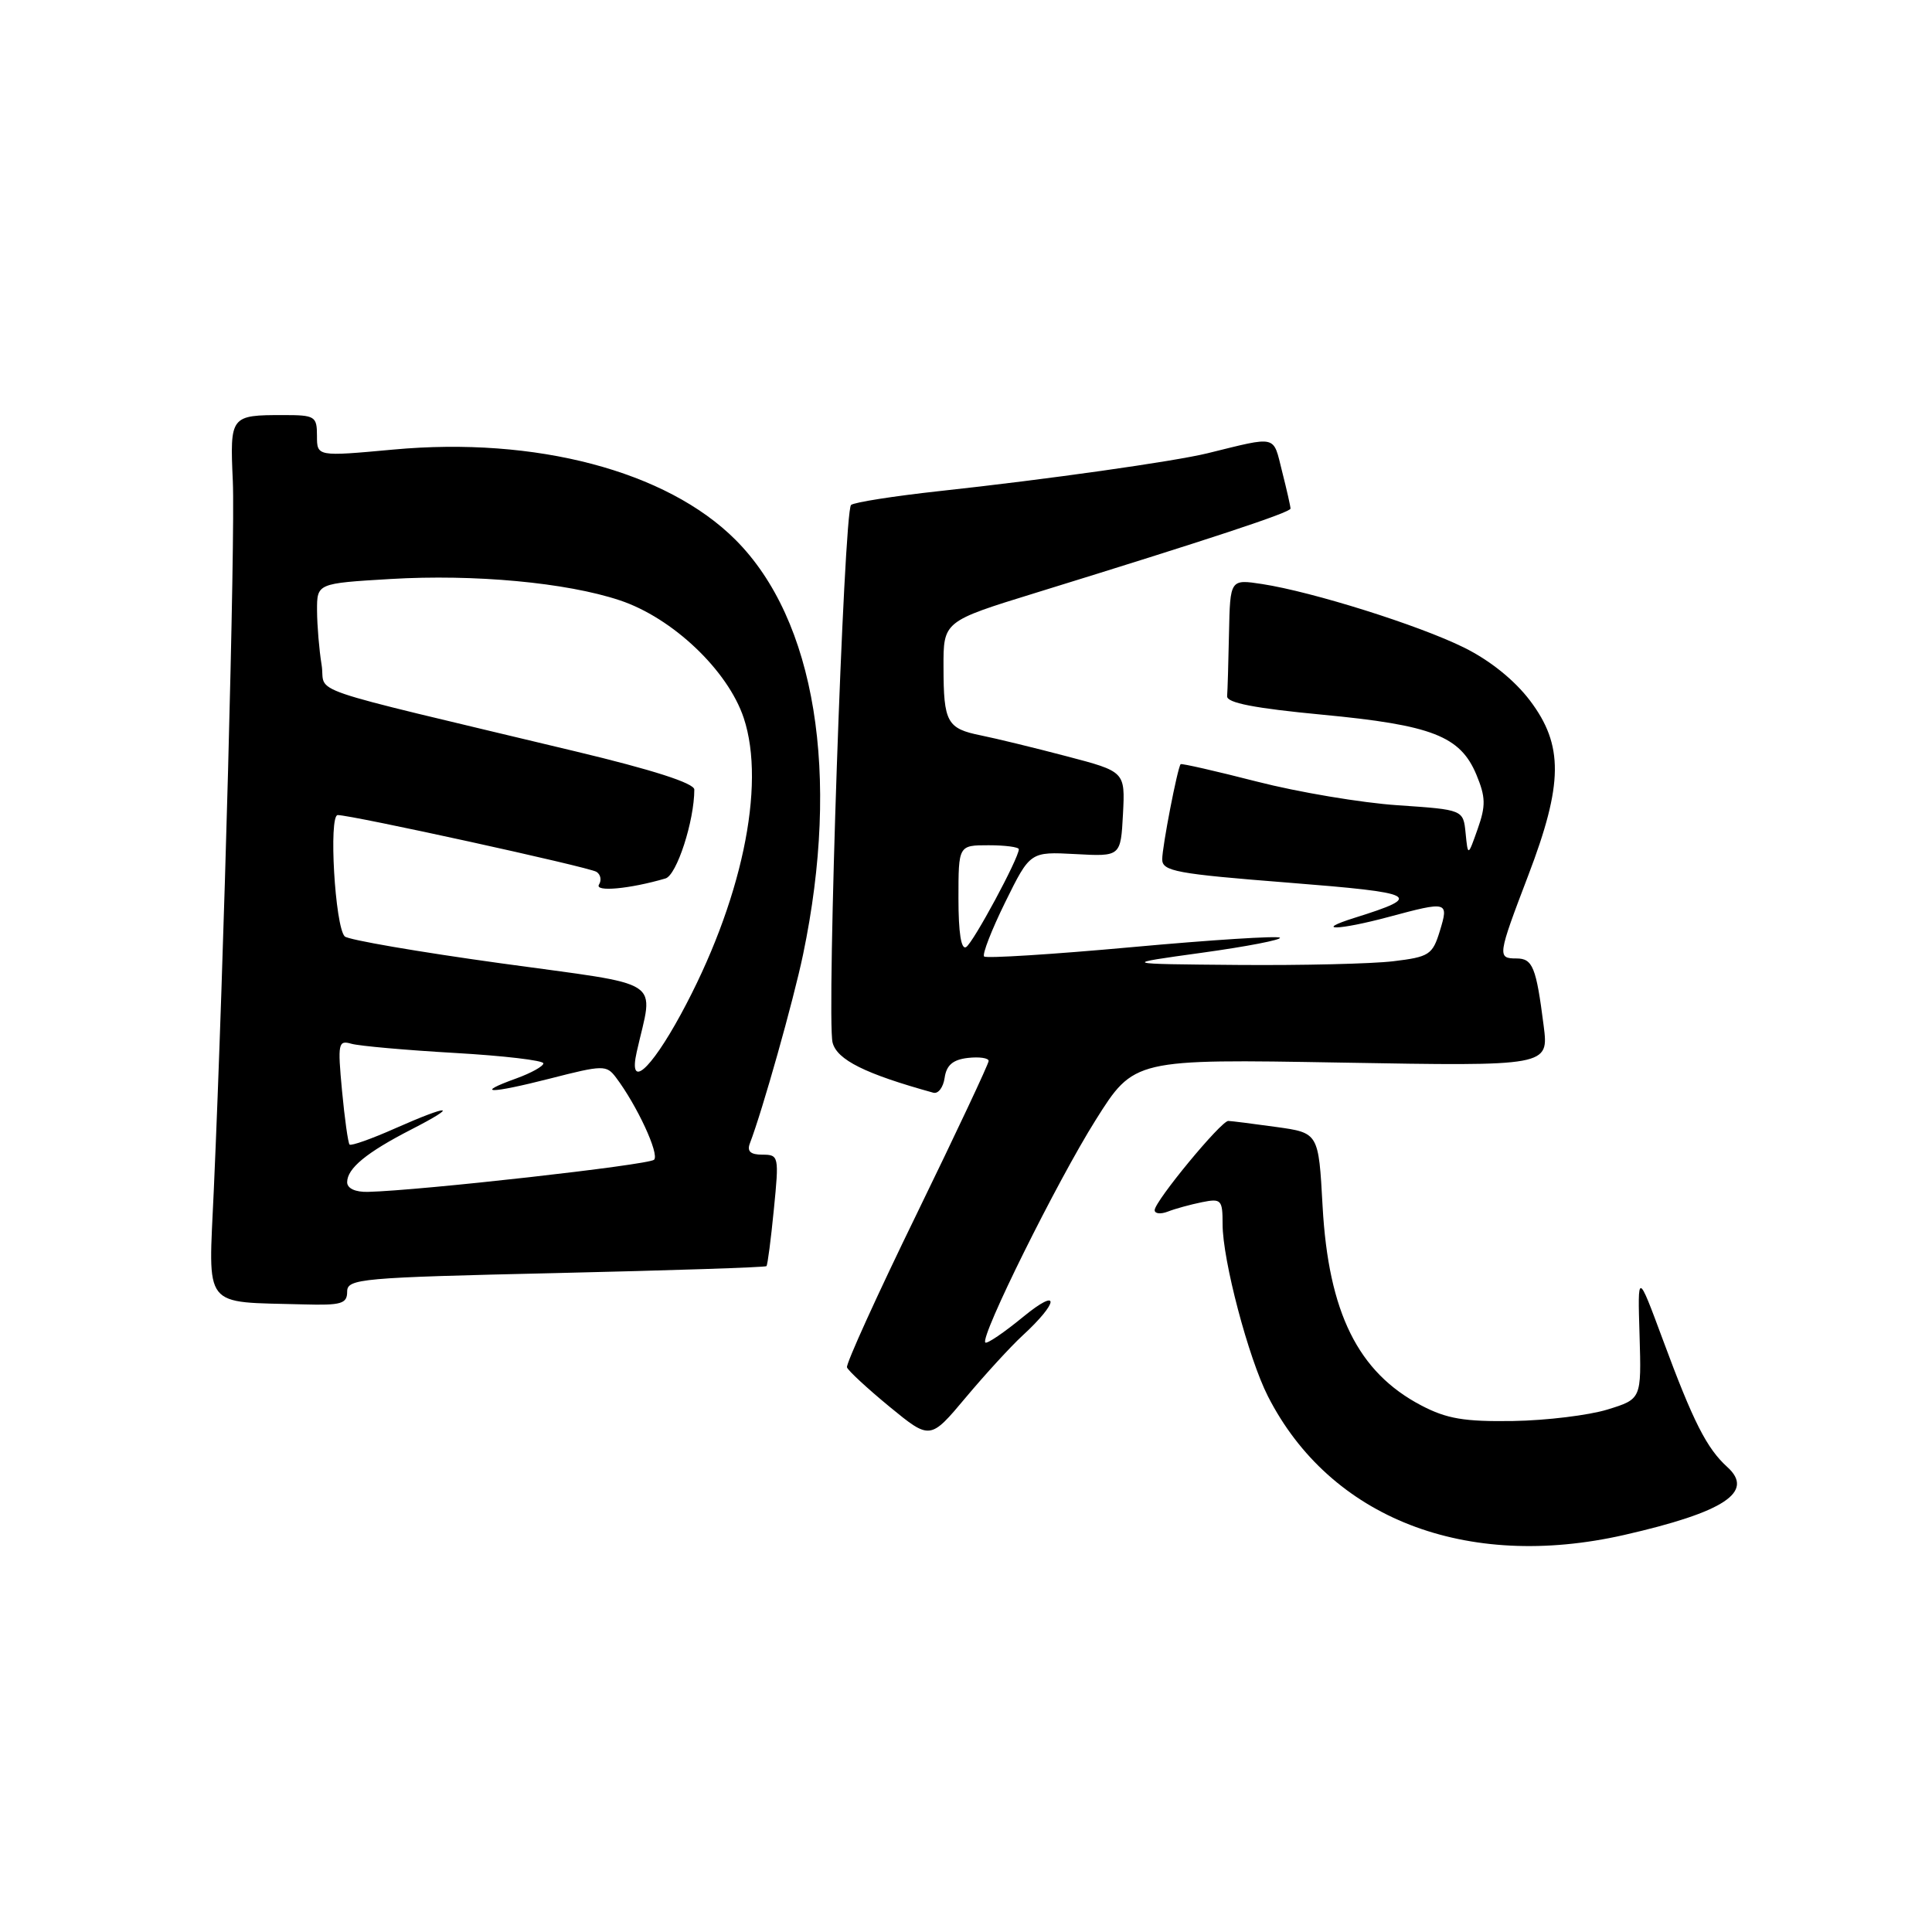 <?xml version="1.0" encoding="UTF-8" standalone="no"?>
<!DOCTYPE svg PUBLIC "-//W3C//DTD SVG 1.1//EN" "http://www.w3.org/Graphics/SVG/1.1/DTD/svg11.dtd" >
<svg xmlns="http://www.w3.org/2000/svg" xmlns:xlink="http://www.w3.org/1999/xlink" version="1.1" viewBox="0 0 256 256">
 <g >
 <path fill="currentColor"
d=" M 215.21 203.39 C 228.46 200.37 232.53 197.70 228.89 194.40 C 226.15 191.92 224.37 188.42 220.33 177.50 C 216.99 168.50 216.99 168.50 217.25 176.94 C 217.50 185.38 217.50 185.38 213.00 186.77 C 210.53 187.53 204.90 188.22 200.50 188.29 C 194.03 188.39 191.70 188.00 188.31 186.22 C 179.94 181.83 176.03 173.92 175.25 159.83 C 174.72 150.11 174.72 150.11 169.11 149.33 C 166.02 148.90 163.17 148.54 162.76 148.53 C 161.82 148.49 153.00 159.18 153.00 160.35 C 153.00 160.83 153.79 160.91 154.75 160.54 C 155.71 160.16 157.74 159.61 159.25 159.30 C 161.83 158.78 162.00 158.97 162.00 162.22 C 162.00 166.97 165.42 179.94 168.01 185.02 C 176.24 201.16 194.23 208.16 215.21 203.39 Z  M 135.46 177.00 C 140.37 172.49 140.48 170.47 135.60 174.47 C 133.04 176.57 130.78 178.11 130.56 177.89 C 129.84 177.16 140.07 156.53 145.18 148.41 C 150.27 140.32 150.27 140.32 177.75 140.80 C 205.23 141.28 205.23 141.28 204.54 135.89 C 203.55 128.13 203.09 127.00 200.93 127.00 C 198.38 127.00 198.43 126.67 202.50 116.00 C 207.14 103.85 207.19 98.73 202.73 92.83 C 200.68 90.12 197.41 87.49 193.98 85.80 C 187.97 82.83 173.93 78.42 167.25 77.39 C 163.00 76.74 163.00 76.74 162.85 83.87 C 162.77 87.79 162.66 91.56 162.60 92.25 C 162.53 93.13 166.24 93.85 175.21 94.70 C 189.76 96.08 193.49 97.53 195.63 102.65 C 196.86 105.61 196.89 106.76 195.80 109.84 C 194.51 113.50 194.51 113.50 194.20 110.39 C 193.89 107.29 193.89 107.29 185.20 106.70 C 180.41 106.38 172.03 104.97 166.57 103.57 C 161.11 102.17 156.55 101.13 156.44 101.26 C 156.02 101.76 154.00 112.18 154.00 113.87 C 154.00 115.44 155.88 115.79 170.64 116.95 C 187.96 118.32 188.73 118.72 179.54 121.60 C 173.90 123.37 177.33 123.29 184.00 121.50 C 191.86 119.39 191.99 119.42 190.78 123.38 C 189.82 126.51 189.37 126.80 184.62 127.37 C 181.80 127.71 172.53 127.93 164.00 127.86 C 148.50 127.73 148.50 127.73 159.29 126.24 C 165.22 125.42 169.86 124.52 169.59 124.25 C 169.32 123.98 160.50 124.54 150.00 125.50 C 139.50 126.46 130.68 127.01 130.40 126.74 C 130.13 126.46 131.39 123.22 133.20 119.54 C 136.50 112.85 136.50 112.85 142.50 113.17 C 148.50 113.50 148.50 113.50 148.80 107.87 C 149.09 102.24 149.09 102.24 141.30 100.20 C 137.01 99.07 131.93 97.84 130.00 97.45 C 125.48 96.54 125.03 95.73 125.02 88.41 C 125.00 82.33 125.00 82.33 137.25 78.55 C 160.44 71.39 171.00 67.90 171.00 67.39 C 171.00 67.11 170.50 64.89 169.88 62.45 C 168.66 57.60 169.36 57.76 160.00 60.06 C 155.55 61.15 138.71 63.53 124.50 65.07 C 118.45 65.73 113.17 66.56 112.77 66.91 C 111.81 67.76 109.51 134.90 110.32 138.14 C 110.90 140.43 114.63 142.29 123.67 144.79 C 124.32 144.97 124.99 144.08 125.17 142.81 C 125.41 141.14 126.26 140.41 128.25 140.18 C 129.76 140.01 131.00 140.19 131.00 140.58 C 131.00 140.97 126.71 150.09 121.48 160.83 C 116.24 171.57 112.08 180.73 112.23 181.18 C 112.38 181.62 114.92 183.97 117.87 186.40 C 123.25 190.81 123.25 190.81 127.99 185.15 C 130.60 182.04 133.96 178.38 135.46 177.00 Z  M 46.00 171.16 C 46.00 169.43 47.70 169.28 73.64 168.69 C 88.84 168.34 101.41 167.93 101.56 167.77 C 101.71 167.62 102.15 164.24 102.54 160.25 C 103.24 153.20 103.20 153.00 101.02 153.00 C 99.45 153.00 98.96 152.56 99.36 151.51 C 101.04 147.13 105.13 132.60 106.41 126.48 C 111.39 102.61 108.05 82.12 97.45 71.52 C 88.33 62.40 70.99 57.83 52.12 59.57 C 42.00 60.50 42.00 60.50 42.00 57.75 C 42.00 55.16 41.74 55.00 37.58 55.00 C 30.52 55.00 30.46 55.08 30.85 63.76 C 31.18 71.14 29.67 127.60 28.33 157.68 C 27.62 173.68 26.66 172.46 40.25 172.84 C 45.22 172.98 46.00 172.75 46.00 171.16 Z  M 127.00 119.06 C 127.00 112.00 127.00 112.00 131.00 112.00 C 133.20 112.00 135.00 112.24 135.00 112.53 C 135.00 113.71 128.97 124.90 128.02 125.49 C 127.36 125.89 127.00 123.61 127.00 119.06 Z  M 46.00 156.65 C 46.00 154.82 48.56 152.71 54.50 149.66 C 60.93 146.36 59.70 146.27 52.37 149.51 C 49.25 150.90 46.53 151.86 46.32 151.66 C 46.12 151.45 45.67 148.24 45.32 144.53 C 44.73 138.21 44.81 137.80 46.59 138.31 C 47.64 138.60 53.79 139.15 60.25 139.52 C 66.71 139.89 72.00 140.51 72.00 140.90 C 72.00 141.28 70.39 142.18 68.43 142.89 C 62.73 144.95 64.86 144.96 72.90 142.91 C 79.91 141.11 80.36 141.11 81.61 142.76 C 84.41 146.47 87.40 152.93 86.67 153.67 C 85.98 154.36 55.69 157.76 48.75 157.93 C 47.08 157.97 46.00 157.47 46.00 156.65 Z  M 84.37 139.38 C 86.59 129.47 88.48 130.70 66.35 127.64 C 55.43 126.13 46.13 124.53 45.68 124.08 C 44.39 122.79 43.53 108.00 44.75 108.00 C 46.62 108.00 78.00 114.88 79.03 115.52 C 79.58 115.86 79.74 116.62 79.37 117.21 C 78.75 118.22 83.45 117.79 88.18 116.40 C 89.67 115.97 92.00 108.78 92.00 104.62 C 92.00 103.78 86.46 102.00 76.25 99.56 C 38.87 90.60 43.28 92.11 42.61 88.07 C 42.29 86.11 42.02 82.88 42.01 80.90 C 42.00 77.30 42.00 77.30 51.75 76.72 C 62.85 76.06 75.05 77.19 82.11 79.54 C 89.11 81.86 96.45 88.83 98.55 95.14 C 101.54 104.14 98.24 119.65 90.20 134.43 C 86.11 141.94 83.24 144.38 84.37 139.38 Z "/>
</g>
</svg>